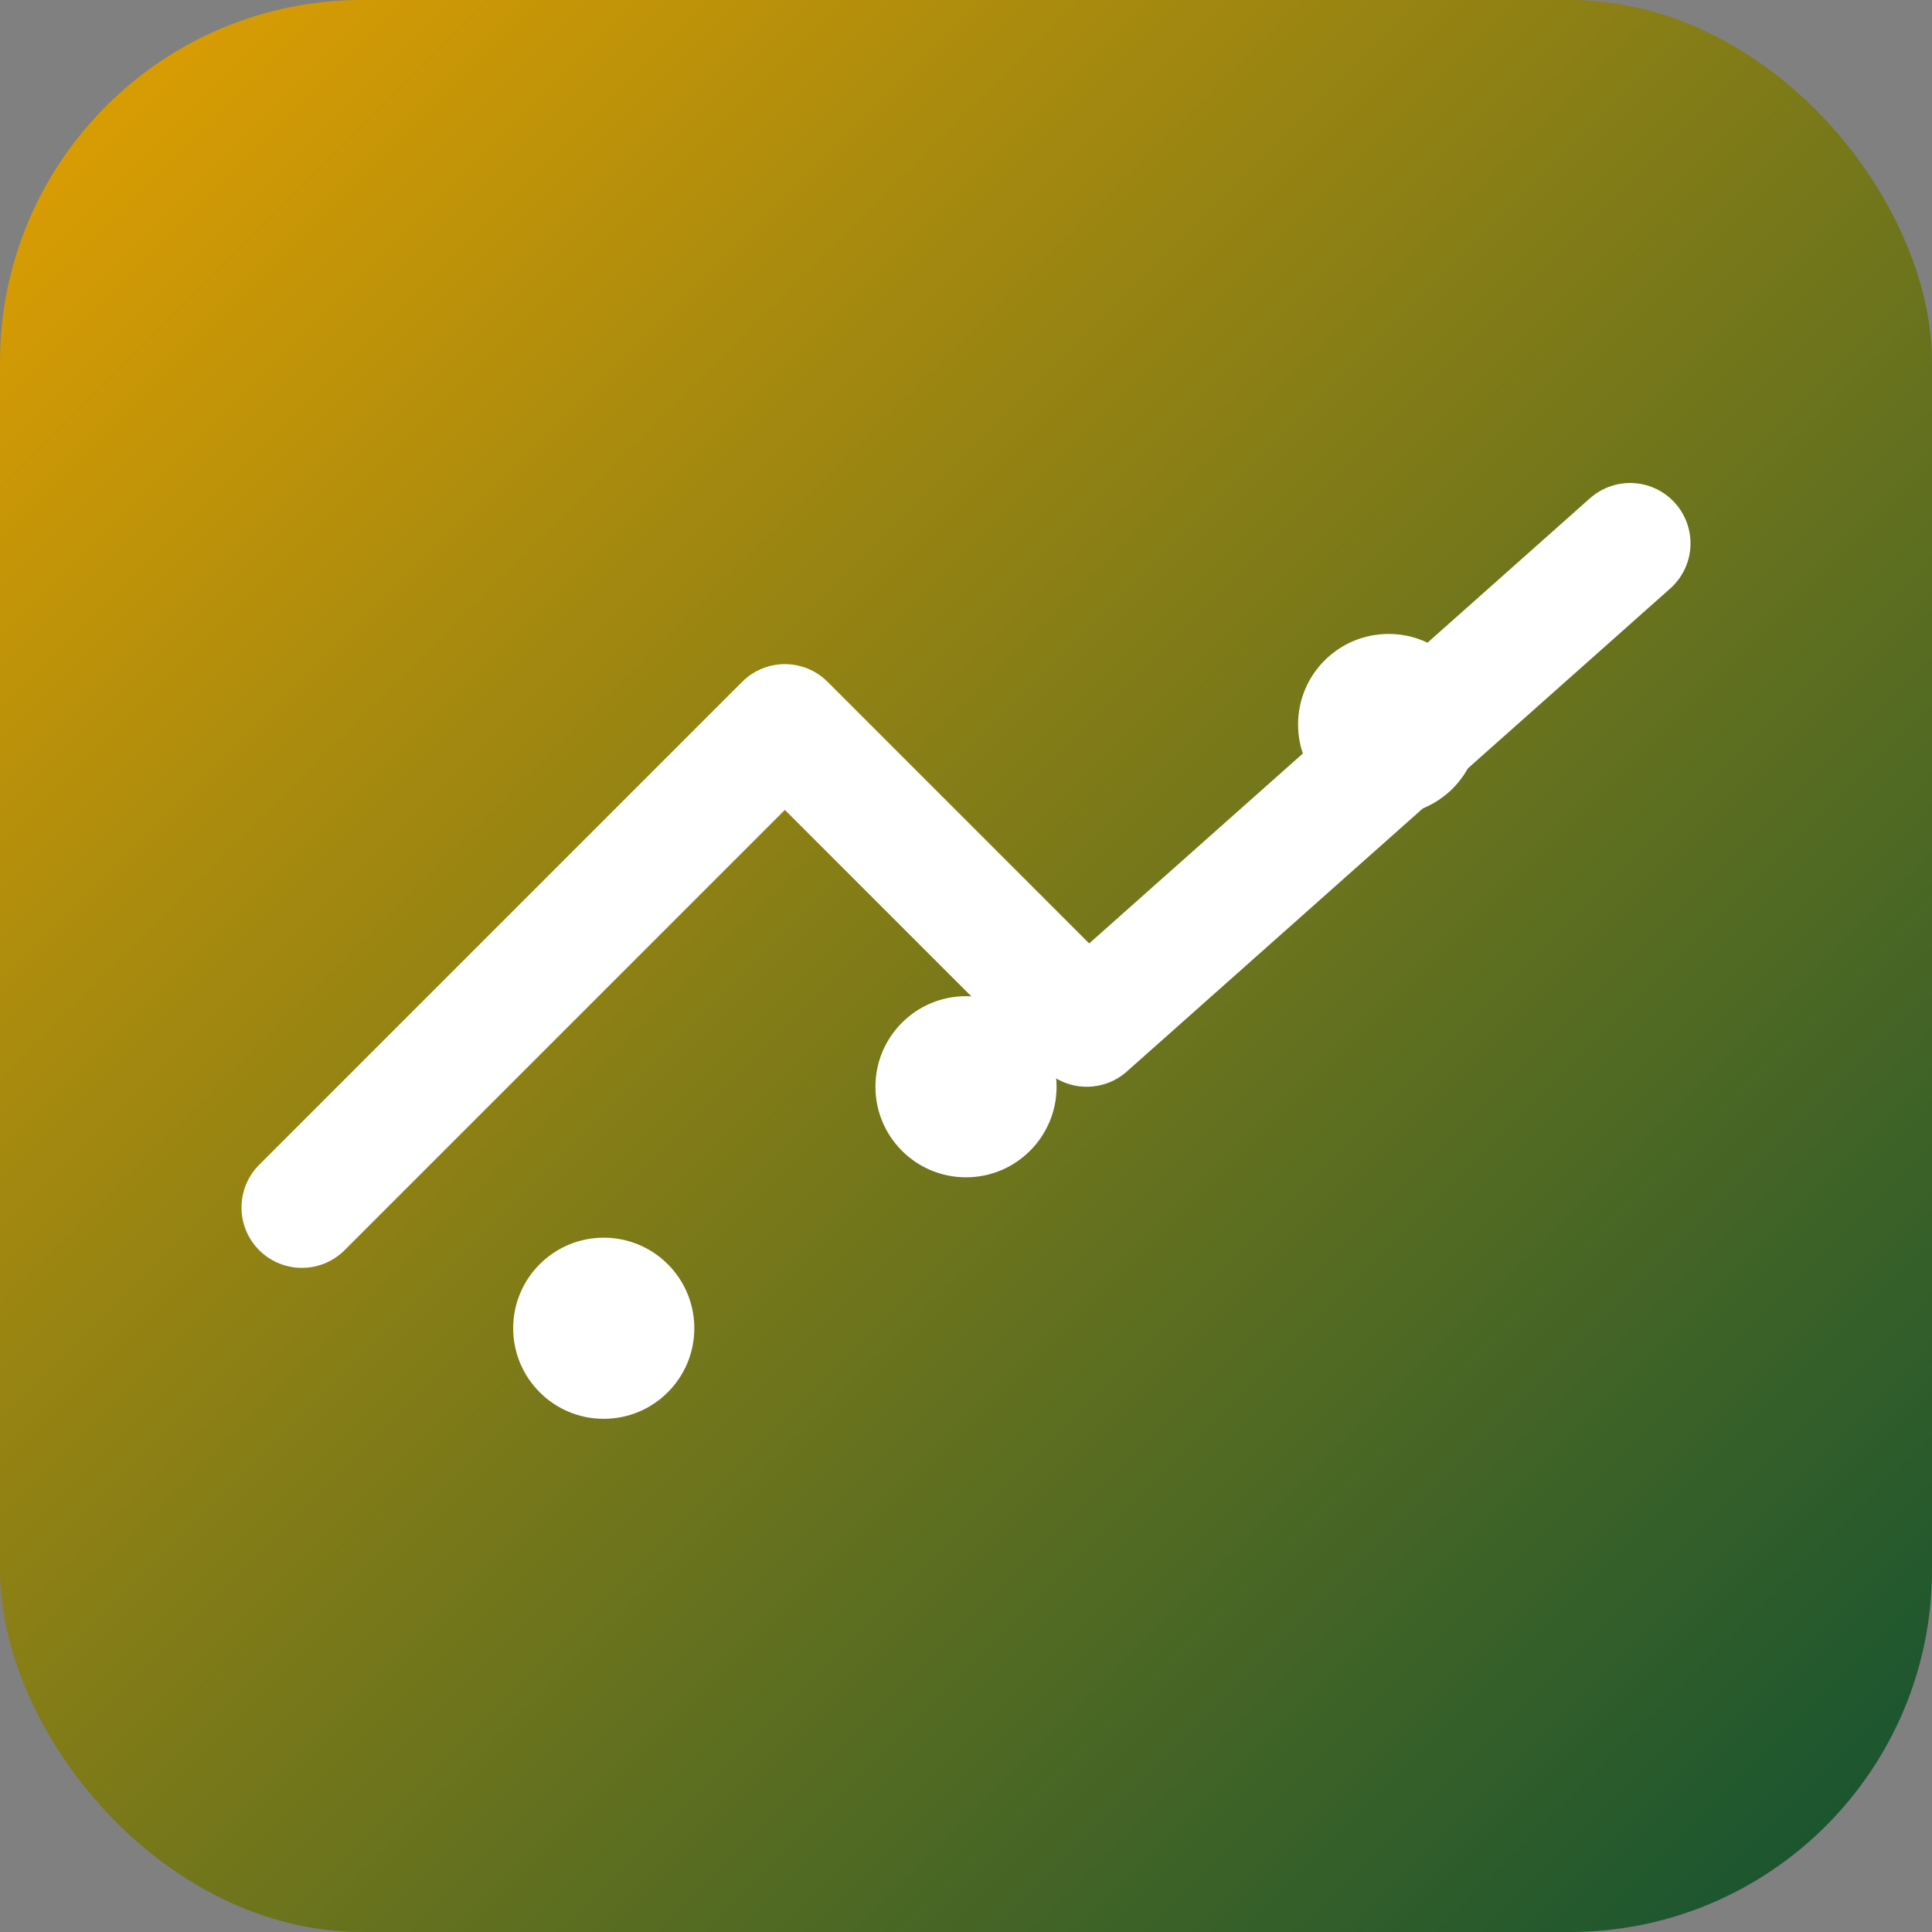 
<svg viewBox="0 0 64 64" xmlns="http://www.w3.org/2000/svg" role="img" aria-label="Karjers Saulstari">
  <rect x="0" y="0" width="64" height="64" fill="#808080" stroke="none"/>
  <defs>
    <linearGradient id="g" x1="0" y1="0" x2="1" y2="1">
      <stop offset="0" stop-color="#E5A100"/>
      <stop offset="1" stop-color="#0F5132"/>
    </linearGradient>
  </defs>
  <rect width="64" height="64" rx="12" fill="url(#g)"/>
  <path d="M10 40 L26 24 L36 34 L54 18" stroke="white" stroke-width="4" fill="none" stroke-linecap="round" stroke-linejoin="round"/>
  <circle cx="20" cy="44" r="3" fill="white"/>
  <circle cx="32" cy="36" r="3" fill="white"/>
  <circle cx="46" cy="24" r="3" fill="white"/>
</svg>

